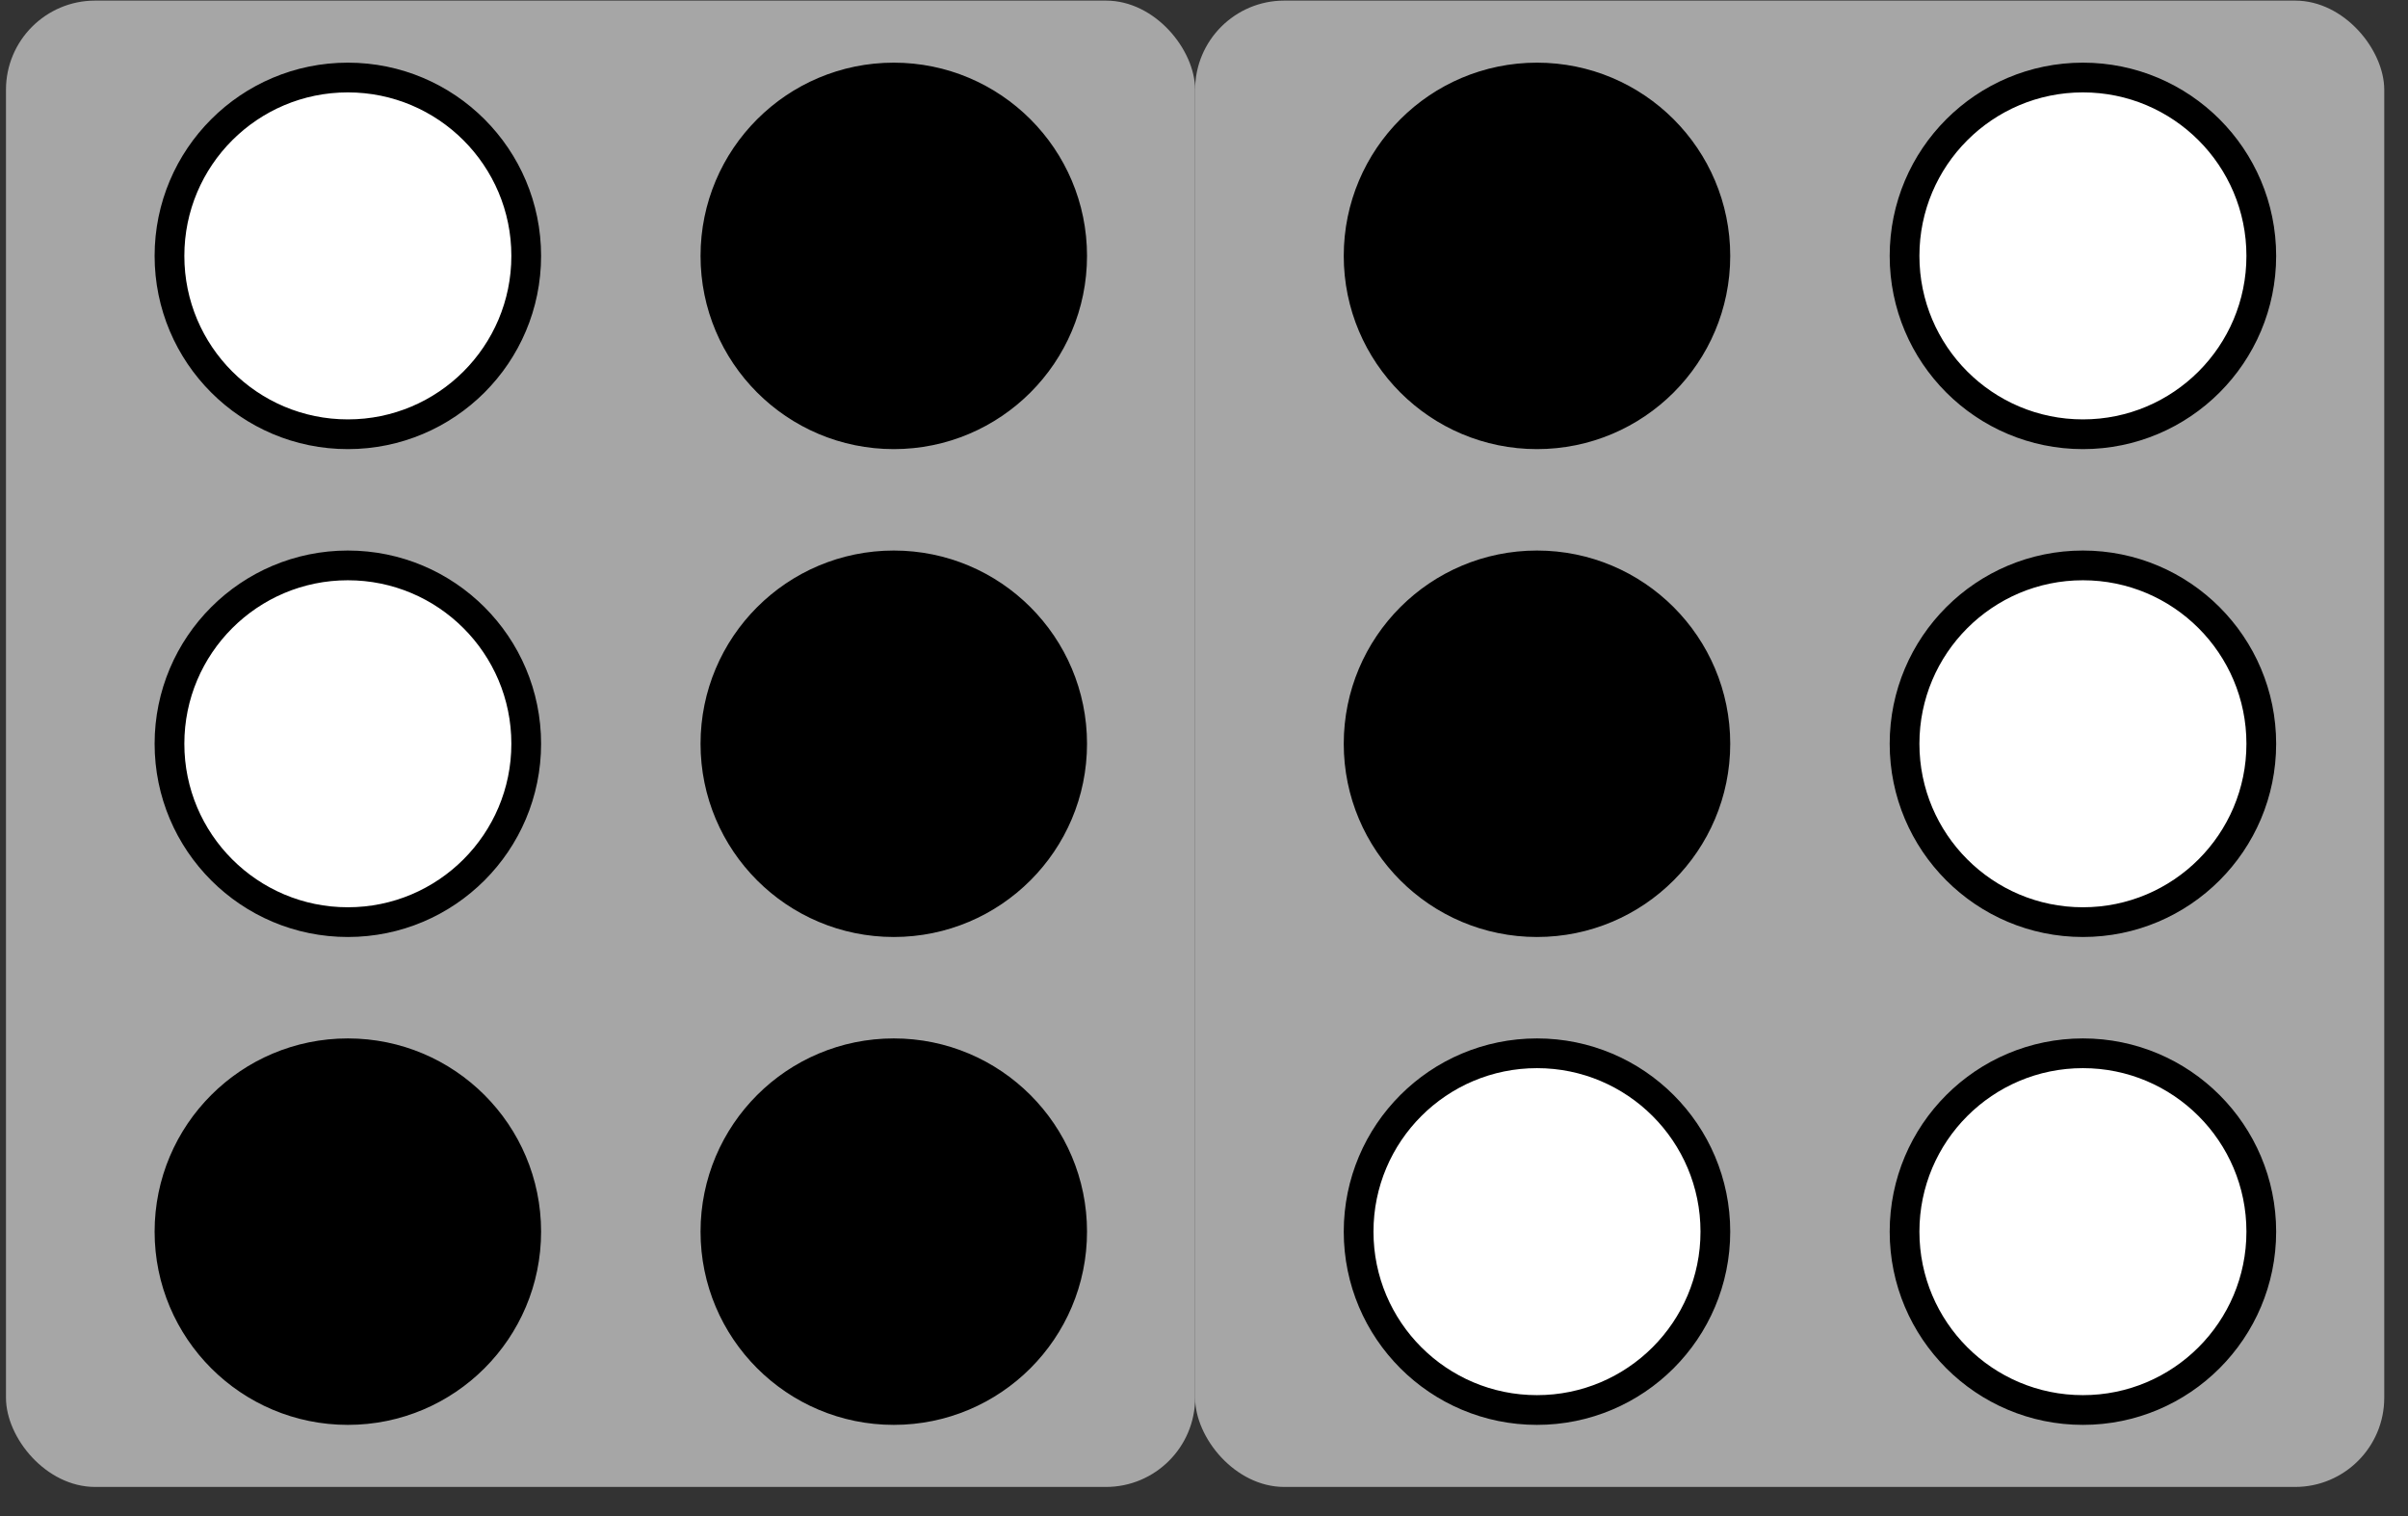<svg width="81" height="51" viewBox="0 0 81 51" fill="none" xmlns="http://www.w3.org/2000/svg">
<rect x="0" y="0" width="81" height="51" fill="#333333" stroke="none"/>
<rect x="0.201" y="0.02" width="40" height="50" rx="3" fill="#A6A6A6"/>
<circle cx="11.701" cy="8.608" r="6" fill="white" stroke="black"/>
<circle cx="30.065" cy="25.02" r="6" fill="black" stroke="black"/>
<circle cx="11.701" cy="25.02" r="6" fill="white" stroke="black"/>
<circle cx="30.065" cy="8.608" r="6" fill="black" stroke="black"/>
<circle cx="11.701" cy="41.432" r="6" fill="black" stroke="black"/>
<circle cx="30.065" cy="41.432" r="6" fill="black" stroke="black"/>
<rect x="40.201" y="0.02" width="40" height="50" rx="3" fill="#A6A6A6"/>
<circle cx="51.701" cy="8.608" r="6" fill="black" stroke="black"/>
<circle cx="70.065" cy="25.02" r="6" fill="white" stroke="black"/>
<circle cx="51.701" cy="25.02" r="6" fill="black" stroke="black"/>
<circle cx="70.065" cy="8.608" r="6" fill="white" stroke="black"/>
<circle cx="51.701" cy="41.432" r="6" fill="white" stroke="black"/>
<circle cx="70.065" cy="41.432" r="6" fill="white" stroke="black"/>
</svg>
